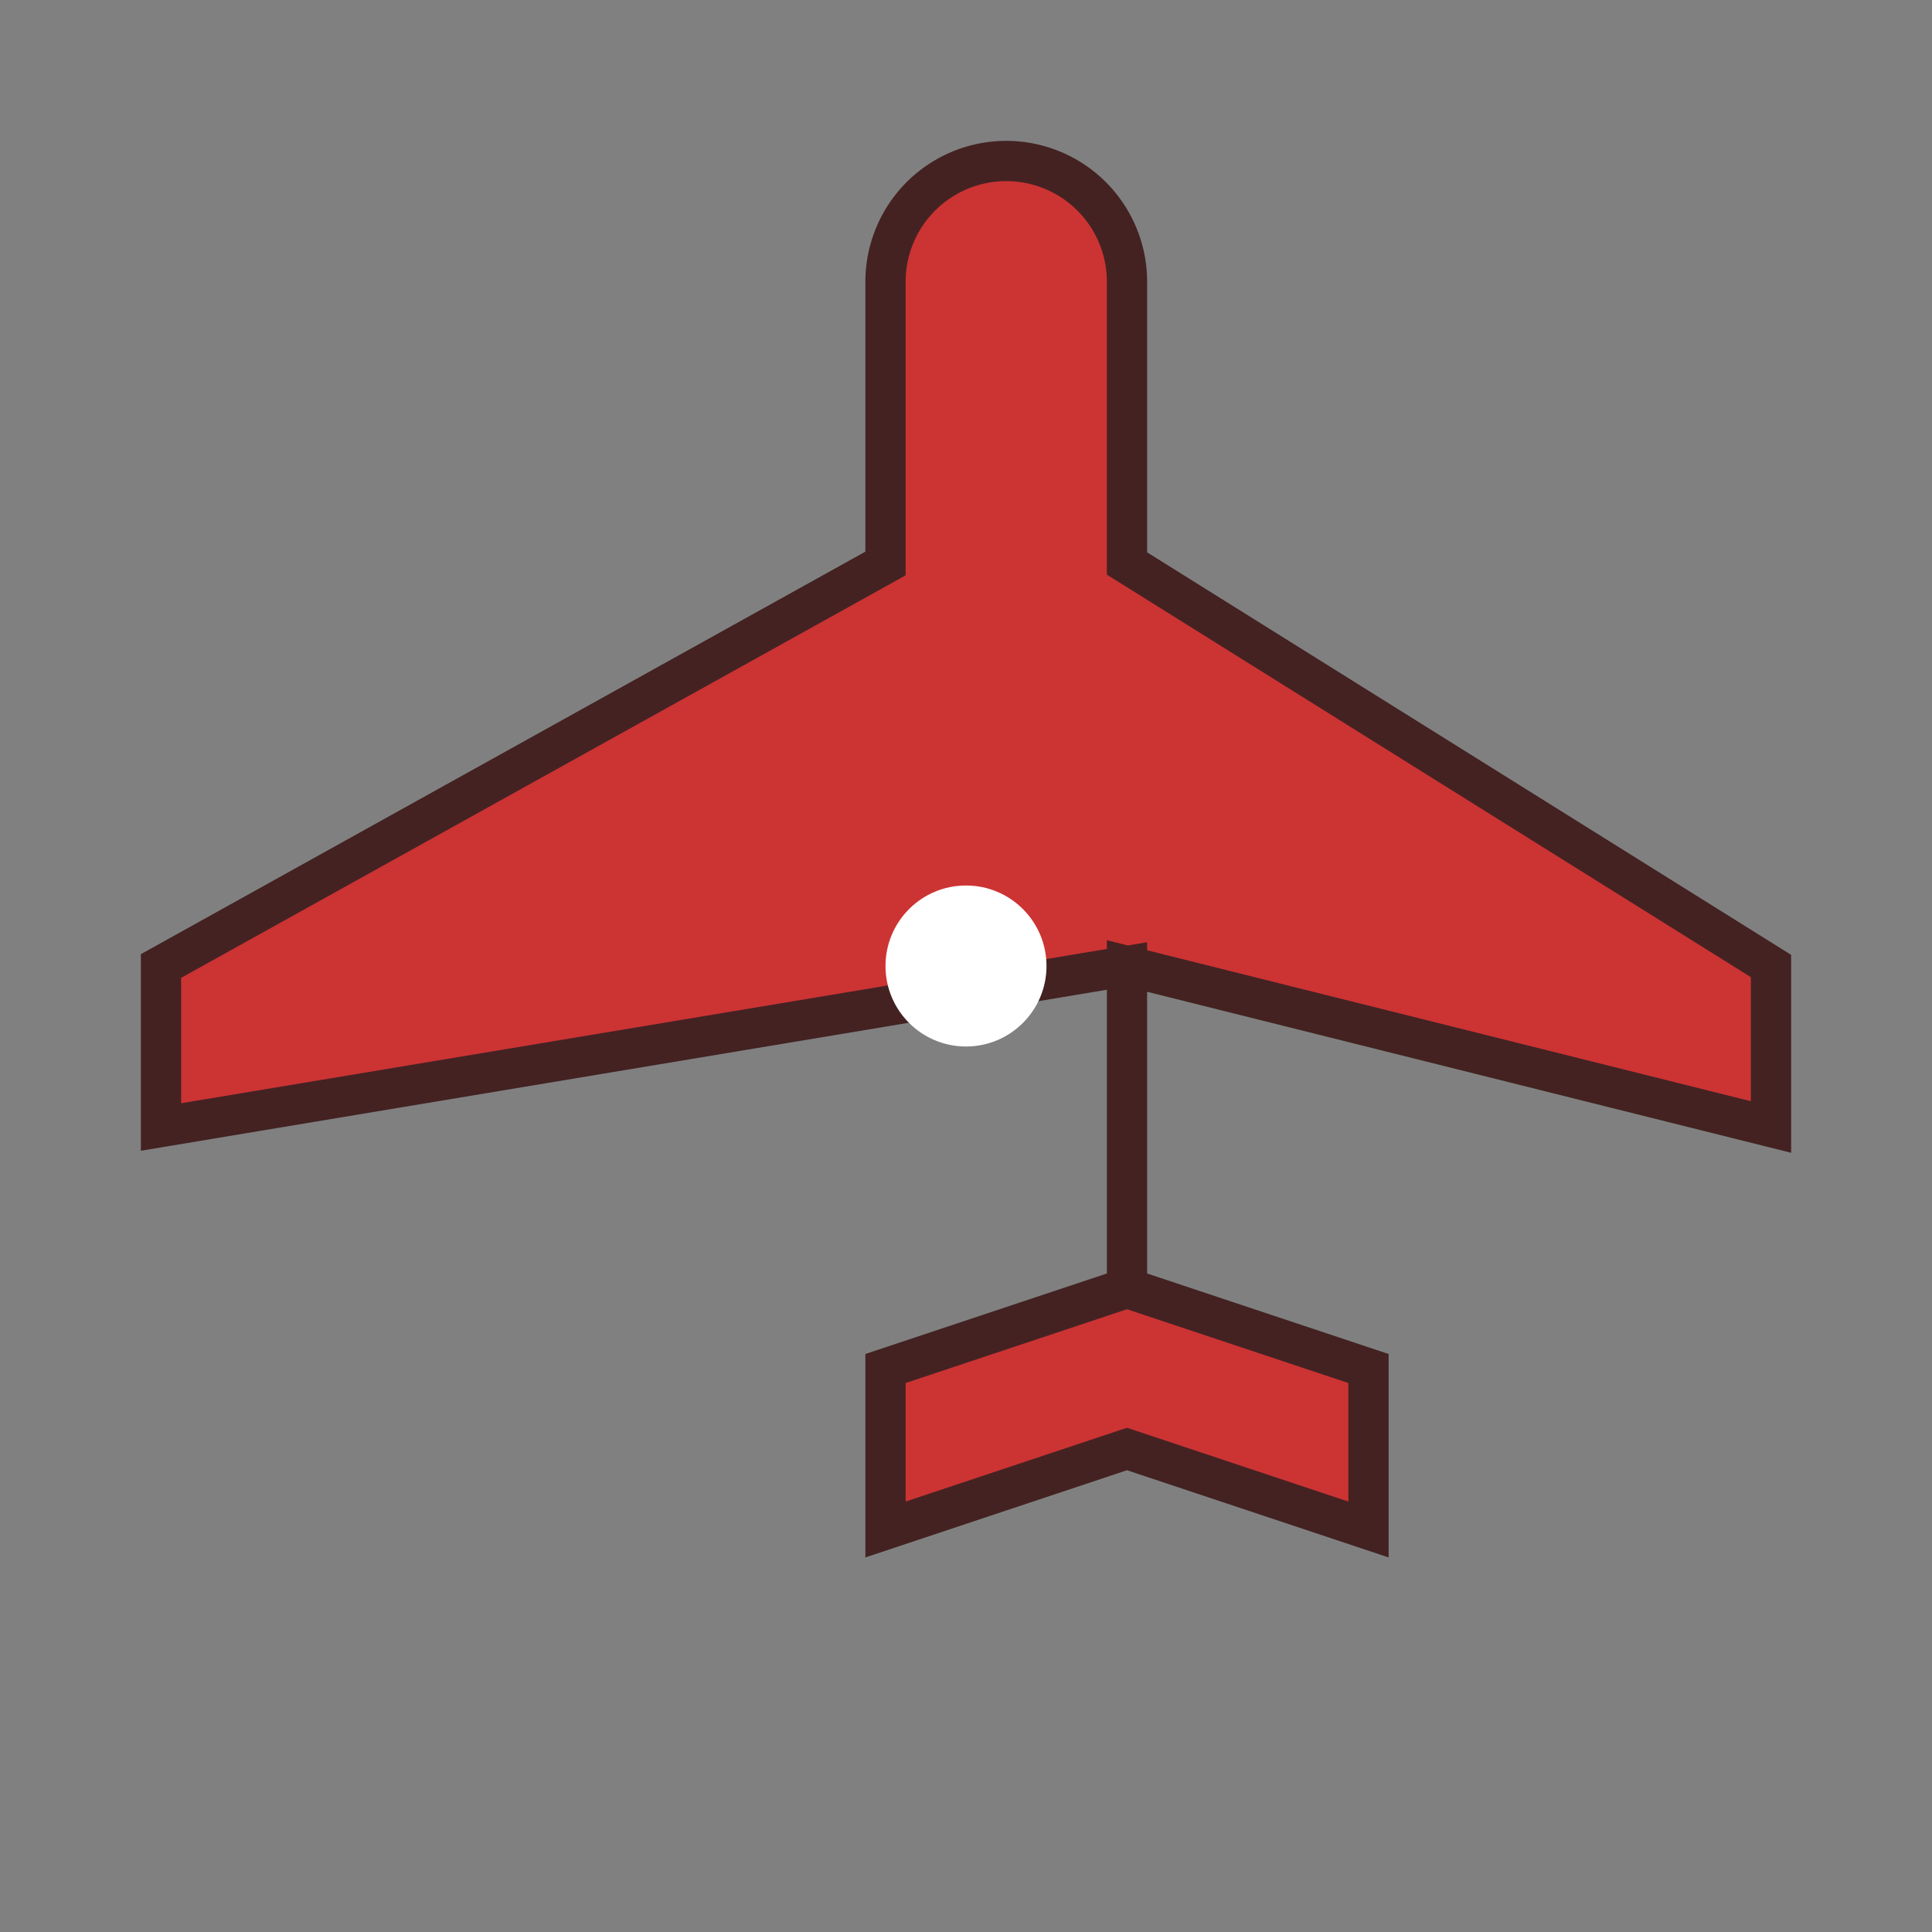 <svg xmlns="http://www.w3.org/2000/svg" width="24" height="24" viewBox="0 0 24 24">
  <rect x="0" y="0" width="24" height="24" fill="#808080" stroke="none"/>
  <path fill="#c33" stroke="#422" stroke-width="0.5" d="M2 14v-2l9-5V3.5a1.5 1.5 0 0 1 3 0V7l8 5v2l-8-2v4l3 1v2l-3-1-3 1v-2l3-1v-4z"/>
  <circle cx="12" cy="12" r="1" fill="#fff"/>
</svg>
